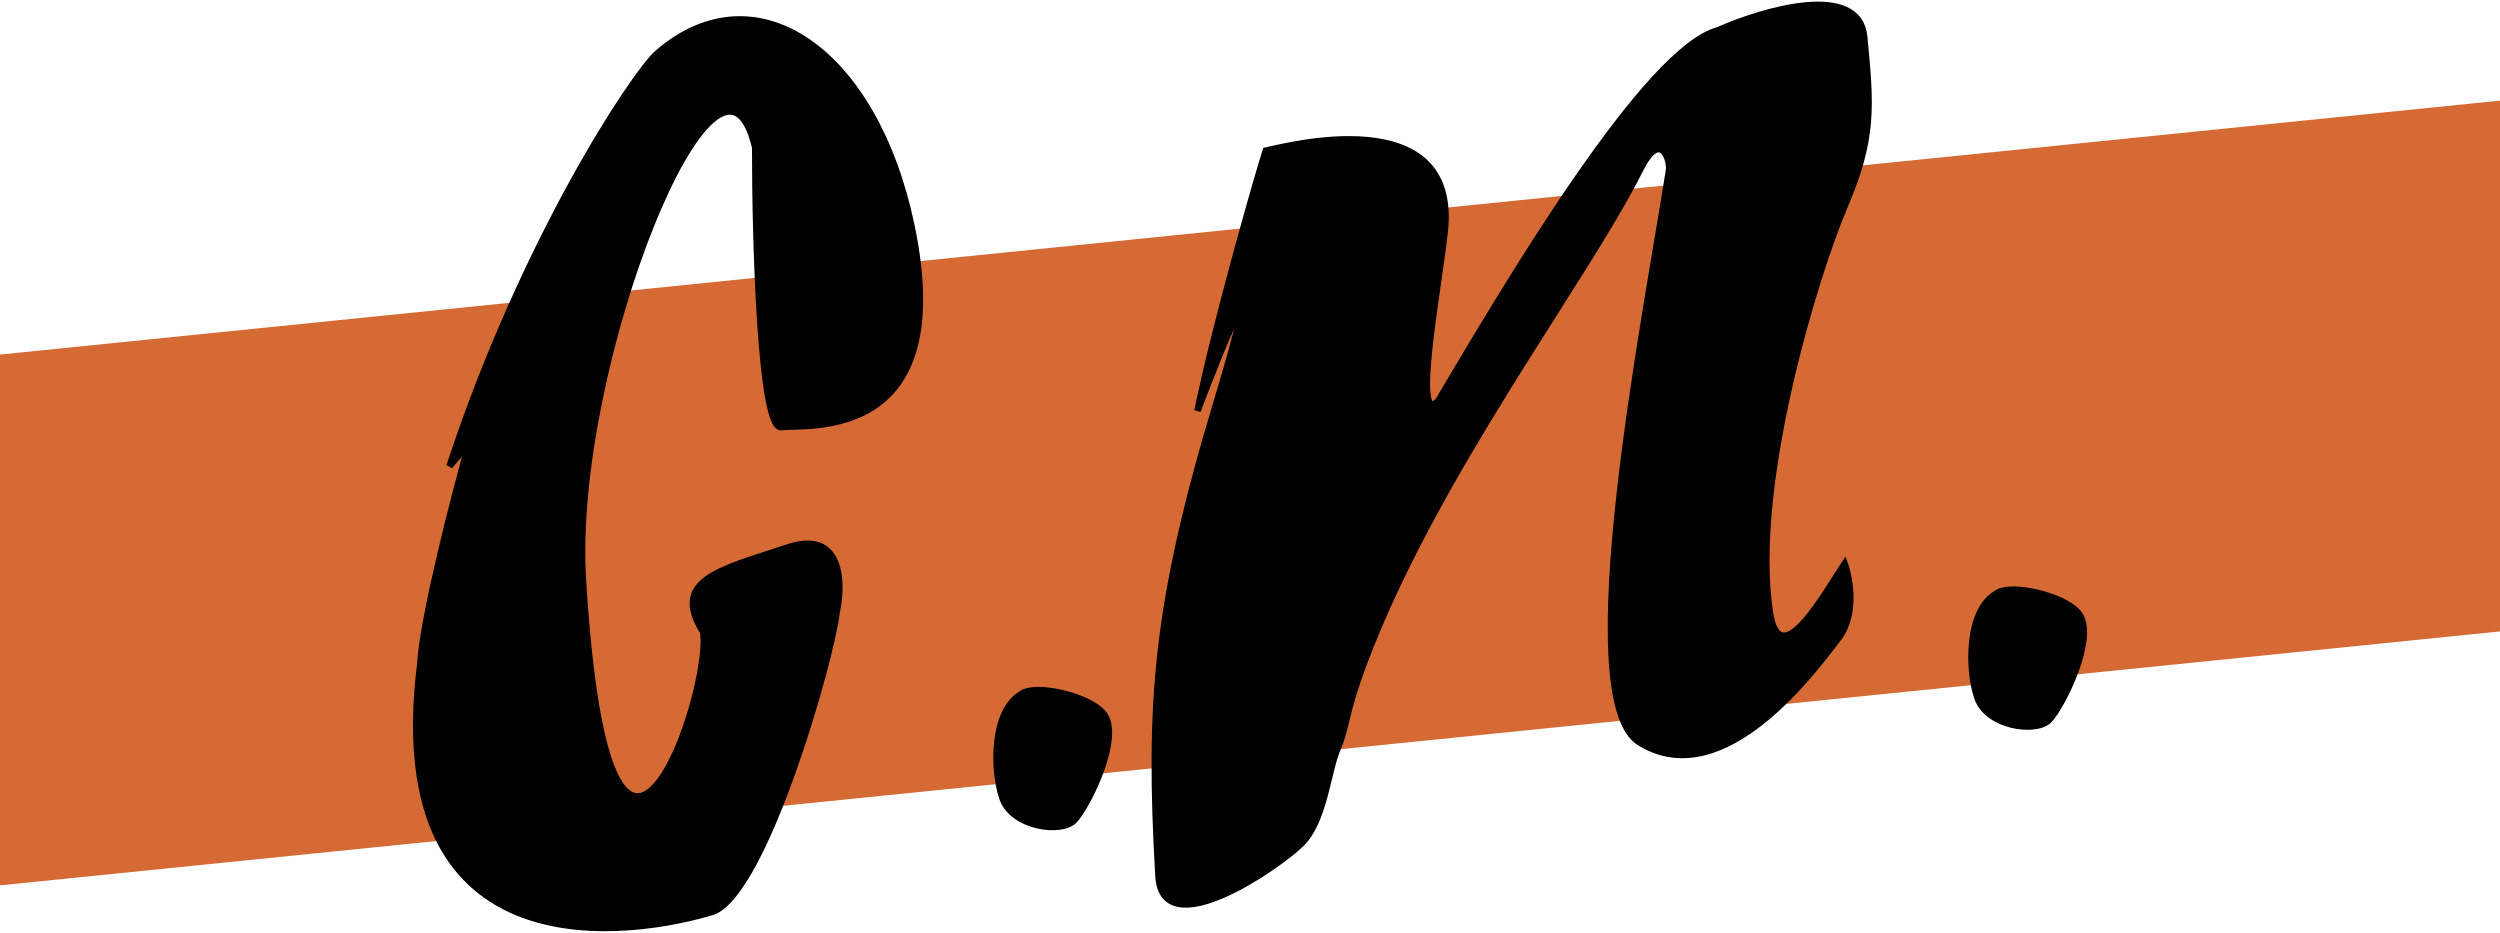 <svg width="1024" height="382" viewBox="0 0 1024 382" fill="none" xmlns="http://www.w3.org/2000/svg">
<rect x="-135" y="158.938" width="1279.53" height="216.303" transform="rotate(-5.8 -135 158.938)" fill="#d56a34"/>
<path d="M518.468 61.723C515.804 69.715 497.599 133.209 490.495 168.286C501.595 138.981 518.734 97.155 498.487 164.29C473.179 248.208 470.515 288.168 474.511 358.766C476.155 387.812 523.843 354.722 533.12 345.446C542.444 336.122 543.776 316.141 547.772 306.817C551.768 297.493 550.76 292.675 558.429 272.184C587.514 194.472 649.007 115.004 671.651 69.715C680.309 52.399 684.254 65.767 683.64 69.715C674.316 129.657 643.019 286.533 671.651 304.153C706.284 325.465 743.581 273.516 752.905 261.528C760.365 251.937 757.789 237.107 755.569 230.891C747.577 242.879 728.929 276.846 724.933 250.872C716.94 198.922 743.581 112.34 755.569 84.368C767.506 56.515 766.237 43.19 763.596 15.462L763.561 15.102C761.43 -7.276 722.712 4.002 703.62 12.438C674.371 20.415 619.026 113.759 589.236 164.002L589.065 164.29C578.409 174.946 589.065 119 591.729 95.024C597.798 40.411 525.128 60.391 518.468 61.723Z" fill="black" stroke="black" stroke-width="2.664"/>
<path d="M451.866 292.165C445.472 284.705 423.893 280.176 418.565 284.172C406.577 290.832 406.577 314.809 410.573 326.797C414.569 338.786 434.55 341.45 439.878 336.122C445.206 330.793 459.858 301.489 451.866 292.165Z" fill="black" stroke="black" stroke-width="2.664"/>
<path d="M851.201 251.026C844.808 243.567 823.229 239.038 817.901 243.034C805.912 249.694 805.912 273.671 809.909 285.659C813.905 297.648 833.885 300.312 839.213 294.983C844.541 289.655 859.194 260.351 851.201 251.026Z" fill="black" stroke="black" stroke-width="2.664"/>
<path d="M192.12 181.606L184.128 190.93C214.765 97.688 260.054 29.843 269.378 21.762C309.339 -12.871 358.205 20.233 373.276 92.36C391.925 181.606 330.651 173.614 319.995 174.946C311.47 176.011 309.339 99.02 309.339 60.391C294.686 -2.214 233.289 149.637 238.741 237.551C249.397 409.383 292.022 282.84 288.026 258.863C274.706 237.551 294.686 233.555 322.659 224.231C345.037 216.771 345.304 238.883 342.64 250.871C340.508 270.052 313.335 365.426 292.022 373.418C261.385 382.743 156.155 401.391 172.14 272.184C173.205 253.002 185.904 203.806 192.12 181.606Z" fill="black" stroke="black" stroke-width="2.664"/>
</svg>
